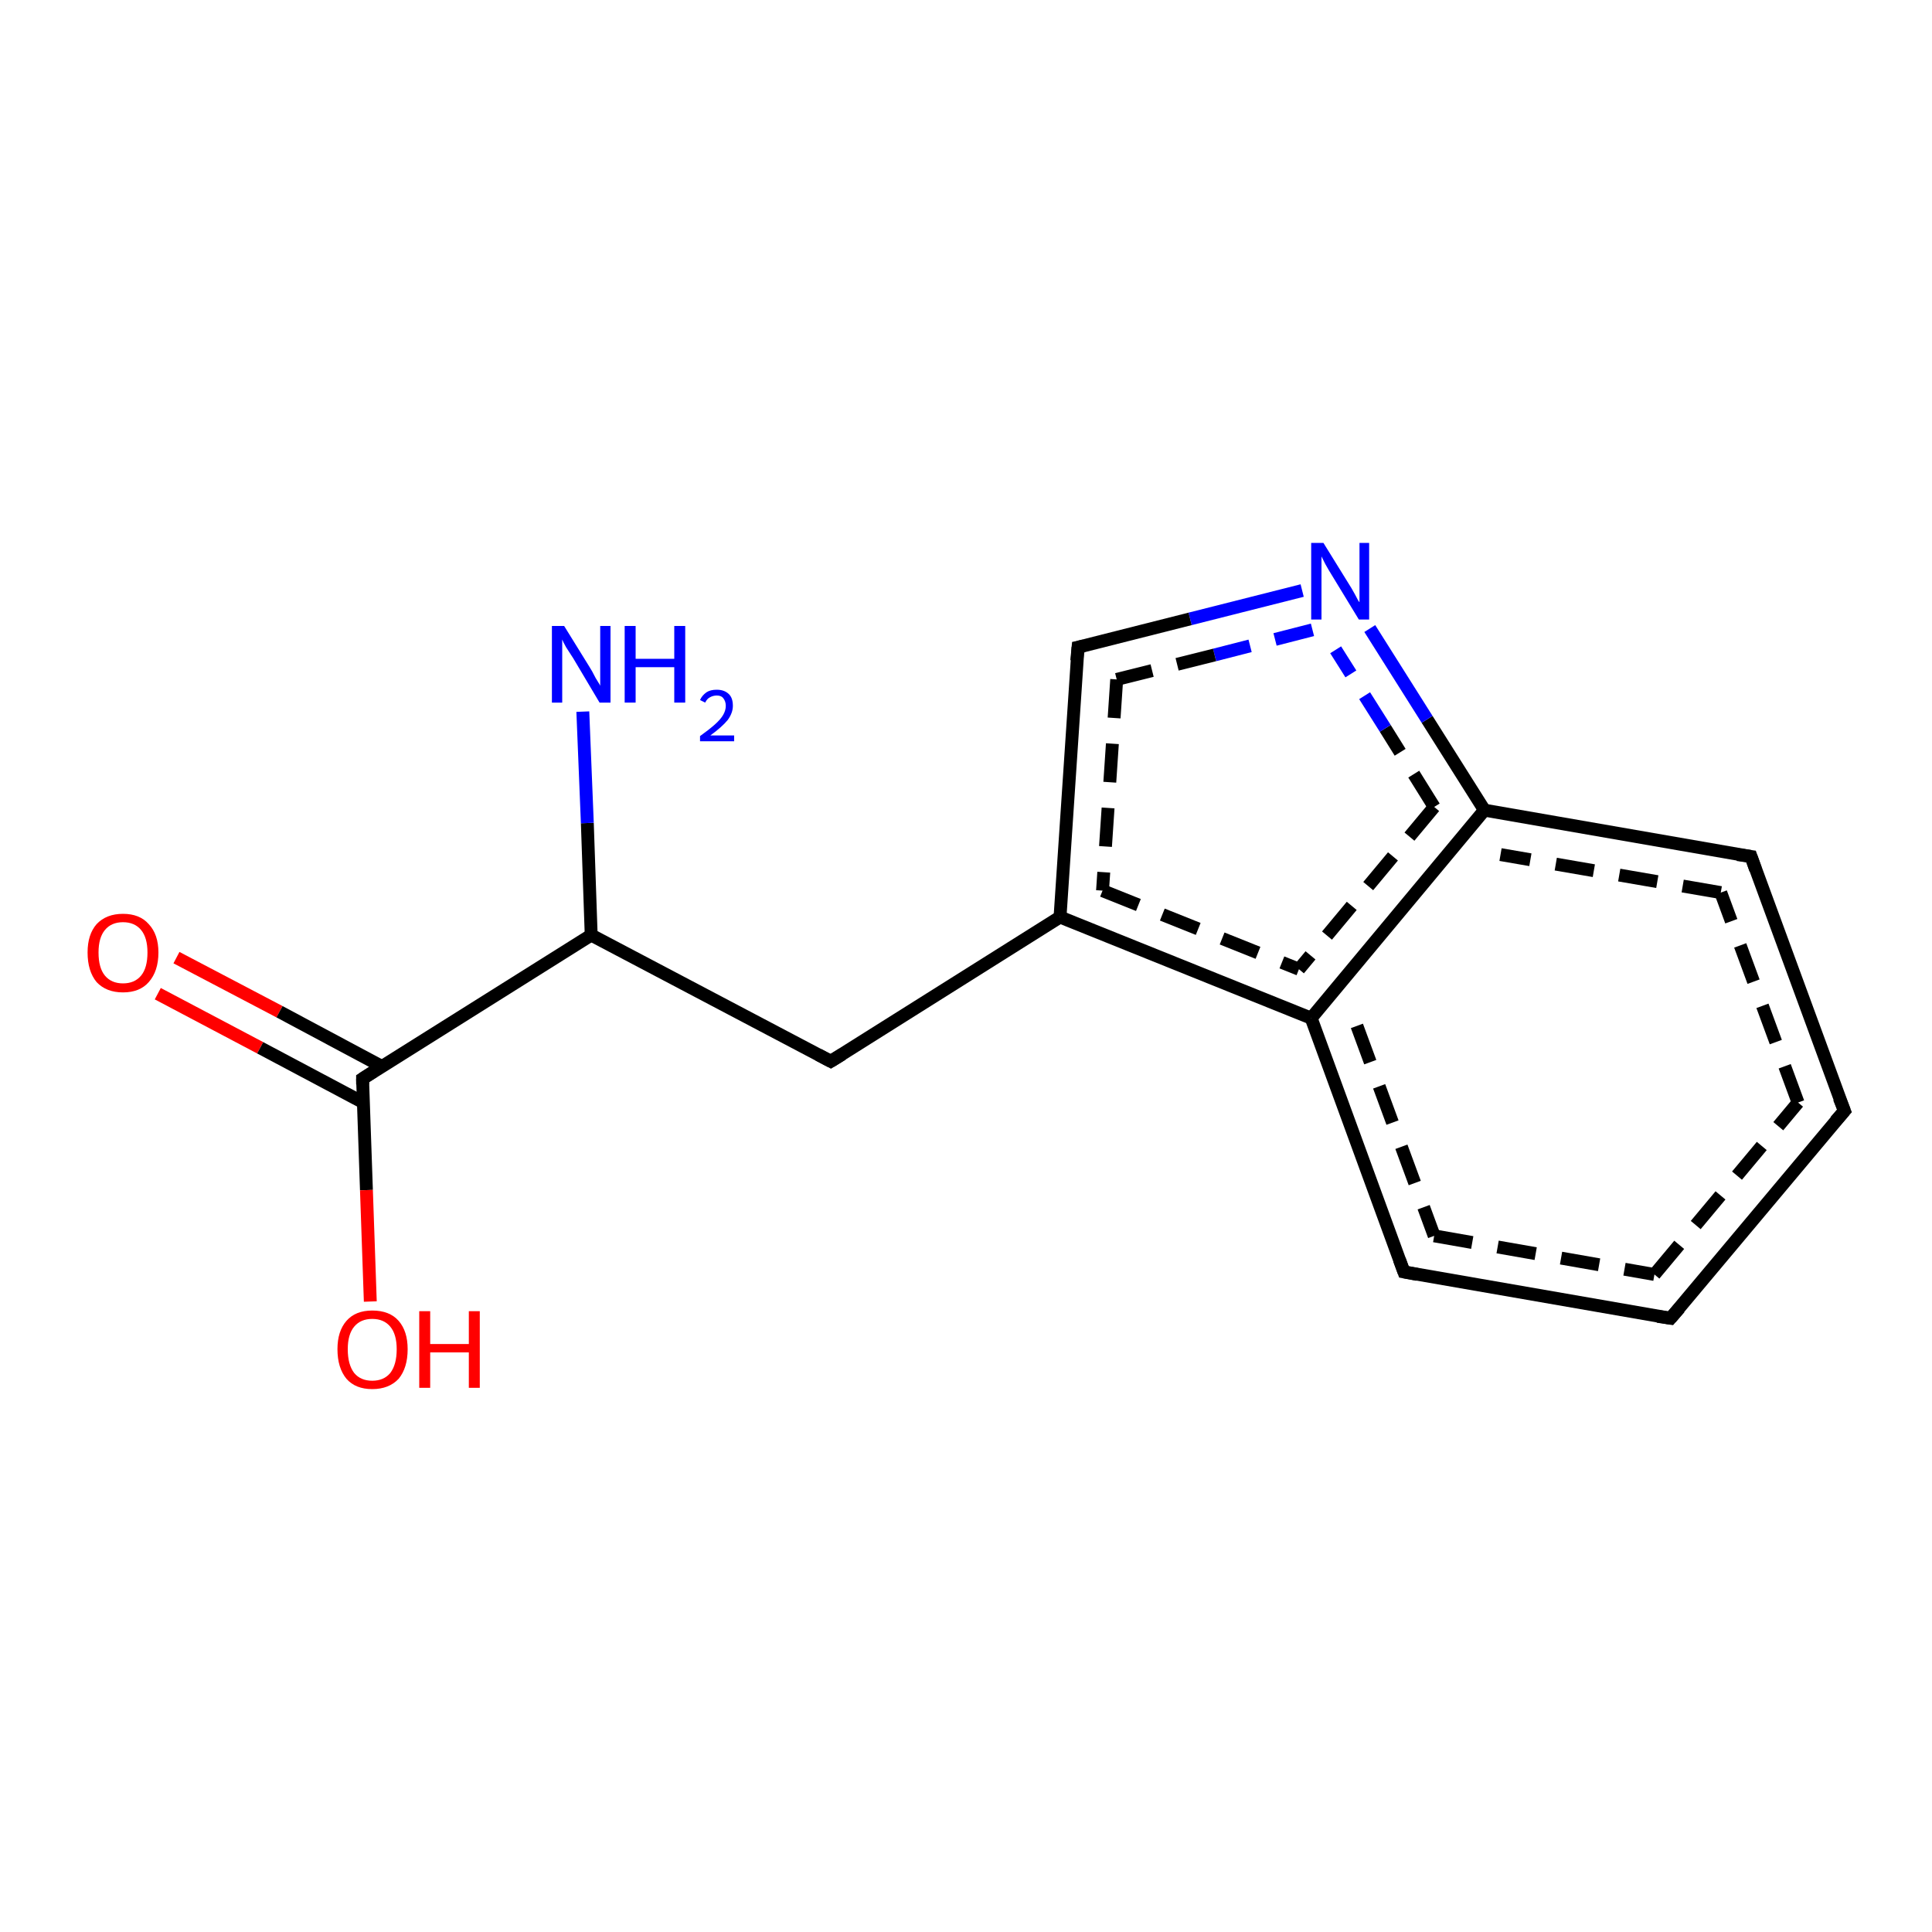 <?xml version='1.0' encoding='iso-8859-1'?>
<svg version='1.1' baseProfile='full'
              xmlns='http://www.w3.org/2000/svg'
                      xmlns:rdkit='http://www.rdkit.org/xml'
                      xmlns:xlink='http://www.w3.org/1999/xlink'
                  xml:space='preserve'
width='300px' height='300px' viewBox='0 0 300 300'>
<!-- END OF HEADER -->
<rect style='opacity:1.0;fill:#FFFFFF;stroke:none' width='300.0' height='300.0' x='0.0' y='0.0'> </rect>
<path class='bond-0 atom-0 atom-1' d='M 27.4,148.7 L 43.4,157.1' style='fill:none;fill-rule:evenodd;stroke:#FF0000;stroke-width:2.0px;stroke-linecap:butt;stroke-linejoin:miter;stroke-opacity:1' />
<path class='bond-0 atom-0 atom-1' d='M 43.4,157.1 L 59.3,165.6' style='fill:none;fill-rule:evenodd;stroke:#000000;stroke-width:2.0px;stroke-linecap:butt;stroke-linejoin:miter;stroke-opacity:1' />
<path class='bond-0 atom-0 atom-1' d='M 24.5,154.3 L 40.4,162.7' style='fill:none;fill-rule:evenodd;stroke:#FF0000;stroke-width:2.0px;stroke-linecap:butt;stroke-linejoin:miter;stroke-opacity:1' />
<path class='bond-0 atom-0 atom-1' d='M 40.4,162.7 L 56.4,171.2' style='fill:none;fill-rule:evenodd;stroke:#000000;stroke-width:2.0px;stroke-linecap:butt;stroke-linejoin:miter;stroke-opacity:1' />
<path class='bond-1 atom-1 atom-2' d='M 56.3,167.5 L 56.9,184.8' style='fill:none;fill-rule:evenodd;stroke:#000000;stroke-width:2.0px;stroke-linecap:butt;stroke-linejoin:miter;stroke-opacity:1' />
<path class='bond-1 atom-1 atom-2' d='M 56.9,184.8 L 57.5,202.1' style='fill:none;fill-rule:evenodd;stroke:#FF0000;stroke-width:2.0px;stroke-linecap:butt;stroke-linejoin:miter;stroke-opacity:1' />
<path class='bond-2 atom-1 atom-3' d='M 56.3,167.5 L 91.8,145.2' style='fill:none;fill-rule:evenodd;stroke:#000000;stroke-width:2.0px;stroke-linecap:butt;stroke-linejoin:miter;stroke-opacity:1' />
<path class='bond-3 atom-3 atom-4' d='M 91.8,145.2 L 91.2,127.8' style='fill:none;fill-rule:evenodd;stroke:#000000;stroke-width:2.0px;stroke-linecap:butt;stroke-linejoin:miter;stroke-opacity:1' />
<path class='bond-3 atom-3 atom-4' d='M 91.2,127.8 L 90.5,110.5' style='fill:none;fill-rule:evenodd;stroke:#0000FF;stroke-width:2.0px;stroke-linecap:butt;stroke-linejoin:miter;stroke-opacity:1' />
<path class='bond-4 atom-3 atom-5' d='M 91.8,145.2 L 129.0,164.8' style='fill:none;fill-rule:evenodd;stroke:#000000;stroke-width:2.0px;stroke-linecap:butt;stroke-linejoin:miter;stroke-opacity:1' />
<path class='bond-5 atom-5 atom-6' d='M 129.0,164.8 L 164.6,142.4' style='fill:none;fill-rule:evenodd;stroke:#000000;stroke-width:2.0px;stroke-linecap:butt;stroke-linejoin:miter;stroke-opacity:1' />
<path class='bond-6 atom-6 atom-7' d='M 164.6,142.4 L 203.6,158.1' style='fill:none;fill-rule:evenodd;stroke:#000000;stroke-width:2.0px;stroke-linecap:butt;stroke-linejoin:miter;stroke-opacity:1' />
<path class='bond-6 atom-6 atom-7' d='M 171.2,138.3 L 201.7,150.5' style='fill:none;fill-rule:evenodd;stroke:#000000;stroke-width:2.0px;stroke-linecap:butt;stroke-linejoin:miter;stroke-opacity:1;stroke-dasharray:6,4' />
<path class='bond-7 atom-7 atom-8' d='M 203.6,158.1 L 218.0,197.5' style='fill:none;fill-rule:evenodd;stroke:#000000;stroke-width:2.0px;stroke-linecap:butt;stroke-linejoin:miter;stroke-opacity:1' />
<path class='bond-7 atom-7 atom-8' d='M 210.7,159.3 L 222.7,191.9' style='fill:none;fill-rule:evenodd;stroke:#000000;stroke-width:2.0px;stroke-linecap:butt;stroke-linejoin:miter;stroke-opacity:1;stroke-dasharray:6,4' />
<path class='bond-8 atom-8 atom-9' d='M 218.0,197.5 L 259.4,204.7' style='fill:none;fill-rule:evenodd;stroke:#000000;stroke-width:2.0px;stroke-linecap:butt;stroke-linejoin:miter;stroke-opacity:1' />
<path class='bond-8 atom-8 atom-9' d='M 222.7,191.9 L 256.9,197.9' style='fill:none;fill-rule:evenodd;stroke:#000000;stroke-width:2.0px;stroke-linecap:butt;stroke-linejoin:miter;stroke-opacity:1;stroke-dasharray:6,4' />
<path class='bond-9 atom-9 atom-10' d='M 259.4,204.7 L 286.4,172.5' style='fill:none;fill-rule:evenodd;stroke:#000000;stroke-width:2.0px;stroke-linecap:butt;stroke-linejoin:miter;stroke-opacity:1' />
<path class='bond-9 atom-9 atom-10' d='M 256.9,197.9 L 279.2,171.2' style='fill:none;fill-rule:evenodd;stroke:#000000;stroke-width:2.0px;stroke-linecap:butt;stroke-linejoin:miter;stroke-opacity:1;stroke-dasharray:6,4' />
<path class='bond-10 atom-10 atom-11' d='M 286.4,172.5 L 271.9,133.0' style='fill:none;fill-rule:evenodd;stroke:#000000;stroke-width:2.0px;stroke-linecap:butt;stroke-linejoin:miter;stroke-opacity:1' />
<path class='bond-10 atom-10 atom-11' d='M 279.2,171.2 L 267.2,138.6' style='fill:none;fill-rule:evenodd;stroke:#000000;stroke-width:2.0px;stroke-linecap:butt;stroke-linejoin:miter;stroke-opacity:1;stroke-dasharray:6,4' />
<path class='bond-11 atom-11 atom-12' d='M 271.9,133.0 L 230.5,125.8' style='fill:none;fill-rule:evenodd;stroke:#000000;stroke-width:2.0px;stroke-linecap:butt;stroke-linejoin:miter;stroke-opacity:1' />
<path class='bond-11 atom-11 atom-12' d='M 267.2,138.6 L 233.0,132.7' style='fill:none;fill-rule:evenodd;stroke:#000000;stroke-width:2.0px;stroke-linecap:butt;stroke-linejoin:miter;stroke-opacity:1;stroke-dasharray:6,4' />
<path class='bond-12 atom-12 atom-13' d='M 230.5,125.8 L 221.6,111.7' style='fill:none;fill-rule:evenodd;stroke:#000000;stroke-width:2.0px;stroke-linecap:butt;stroke-linejoin:miter;stroke-opacity:1' />
<path class='bond-12 atom-12 atom-13' d='M 221.6,111.7 L 212.7,97.6' style='fill:none;fill-rule:evenodd;stroke:#0000FF;stroke-width:2.0px;stroke-linecap:butt;stroke-linejoin:miter;stroke-opacity:1' />
<path class='bond-12 atom-12 atom-13' d='M 222.7,125.3 L 215.1,113.1' style='fill:none;fill-rule:evenodd;stroke:#000000;stroke-width:2.0px;stroke-linecap:butt;stroke-linejoin:miter;stroke-opacity:1;stroke-dasharray:6,4' />
<path class='bond-12 atom-12 atom-13' d='M 215.1,113.1 L 207.4,100.9' style='fill:none;fill-rule:evenodd;stroke:#0000FF;stroke-width:2.0px;stroke-linecap:butt;stroke-linejoin:miter;stroke-opacity:1;stroke-dasharray:6,4' />
<path class='bond-13 atom-13 atom-14' d='M 202.2,91.7 L 184.8,96.1' style='fill:none;fill-rule:evenodd;stroke:#0000FF;stroke-width:2.0px;stroke-linecap:butt;stroke-linejoin:miter;stroke-opacity:1' />
<path class='bond-13 atom-13 atom-14' d='M 184.8,96.1 L 167.4,100.5' style='fill:none;fill-rule:evenodd;stroke:#000000;stroke-width:2.0px;stroke-linecap:butt;stroke-linejoin:miter;stroke-opacity:1' />
<path class='bond-13 atom-13 atom-14' d='M 203.8,97.8 L 188.6,101.7' style='fill:none;fill-rule:evenodd;stroke:#0000FF;stroke-width:2.0px;stroke-linecap:butt;stroke-linejoin:miter;stroke-opacity:1;stroke-dasharray:6,4' />
<path class='bond-13 atom-13 atom-14' d='M 188.6,101.7 L 173.4,105.5' style='fill:none;fill-rule:evenodd;stroke:#000000;stroke-width:2.0px;stroke-linecap:butt;stroke-linejoin:miter;stroke-opacity:1;stroke-dasharray:6,4' />
<path class='bond-14 atom-12 atom-7' d='M 230.5,125.8 L 203.6,158.1' style='fill:none;fill-rule:evenodd;stroke:#000000;stroke-width:2.0px;stroke-linecap:butt;stroke-linejoin:miter;stroke-opacity:1' />
<path class='bond-14 atom-12 atom-7' d='M 222.7,125.3 L 201.7,150.5' style='fill:none;fill-rule:evenodd;stroke:#000000;stroke-width:2.0px;stroke-linecap:butt;stroke-linejoin:miter;stroke-opacity:1;stroke-dasharray:6,4' />
<path class='bond-15 atom-14 atom-6' d='M 167.4,100.5 L 164.6,142.4' style='fill:none;fill-rule:evenodd;stroke:#000000;stroke-width:2.0px;stroke-linecap:butt;stroke-linejoin:miter;stroke-opacity:1' />
<path class='bond-15 atom-14 atom-6' d='M 173.4,105.5 L 171.2,138.3' style='fill:none;fill-rule:evenodd;stroke:#000000;stroke-width:2.0px;stroke-linecap:butt;stroke-linejoin:miter;stroke-opacity:1;stroke-dasharray:6,4' />
<path d='M 56.3,168.4 L 56.3,167.5 L 58.0,166.4' style='fill:none;stroke:#000000;stroke-width:2.0px;stroke-linecap:butt;stroke-linejoin:miter;stroke-opacity:1;' />
<path d='M 127.1,163.8 L 129.0,164.8 L 130.8,163.7' style='fill:none;stroke:#000000;stroke-width:2.0px;stroke-linecap:butt;stroke-linejoin:miter;stroke-opacity:1;' />
<path d='M 217.3,195.6 L 218.0,197.5 L 220.1,197.9' style='fill:none;stroke:#000000;stroke-width:2.0px;stroke-linecap:butt;stroke-linejoin:miter;stroke-opacity:1;' />
<path d='M 257.4,204.4 L 259.4,204.7 L 260.8,203.1' style='fill:none;stroke:#000000;stroke-width:2.0px;stroke-linecap:butt;stroke-linejoin:miter;stroke-opacity:1;' />
<path d='M 285.0,174.1 L 286.4,172.5 L 285.6,170.5' style='fill:none;stroke:#000000;stroke-width:2.0px;stroke-linecap:butt;stroke-linejoin:miter;stroke-opacity:1;' />
<path d='M 272.6,135.0 L 271.9,133.0 L 269.8,132.7' style='fill:none;stroke:#000000;stroke-width:2.0px;stroke-linecap:butt;stroke-linejoin:miter;stroke-opacity:1;' />
<path d='M 168.3,100.3 L 167.4,100.5 L 167.2,102.6' style='fill:none;stroke:#000000;stroke-width:2.0px;stroke-linecap:butt;stroke-linejoin:miter;stroke-opacity:1;' />
<path class='atom-0' d='M 13.6 147.9
Q 13.6 145.1, 15.0 143.5
Q 16.5 141.9, 19.1 141.9
Q 21.7 141.9, 23.1 143.5
Q 24.6 145.1, 24.6 147.9
Q 24.6 150.8, 23.1 152.5
Q 21.7 154.1, 19.1 154.1
Q 16.5 154.1, 15.0 152.5
Q 13.6 150.8, 13.6 147.9
M 19.1 152.7
Q 20.9 152.7, 21.9 151.5
Q 22.9 150.3, 22.9 147.9
Q 22.9 145.6, 21.9 144.4
Q 20.9 143.2, 19.1 143.2
Q 17.3 143.2, 16.3 144.4
Q 15.3 145.6, 15.3 147.9
Q 15.3 150.3, 16.3 151.5
Q 17.3 152.7, 19.1 152.7
' fill='#FF0000'/>
<path class='atom-2' d='M 52.4 209.5
Q 52.4 206.7, 53.8 205.1
Q 55.2 203.5, 57.8 203.5
Q 60.5 203.5, 61.9 205.1
Q 63.3 206.7, 63.3 209.5
Q 63.3 212.4, 61.9 214.1
Q 60.4 215.7, 57.8 215.7
Q 55.2 215.7, 53.8 214.1
Q 52.4 212.4, 52.4 209.5
M 57.8 214.4
Q 59.6 214.4, 60.6 213.2
Q 61.6 211.9, 61.6 209.5
Q 61.6 207.2, 60.6 206.0
Q 59.6 204.8, 57.8 204.8
Q 56.0 204.8, 55.0 206.0
Q 54.0 207.2, 54.0 209.5
Q 54.0 211.9, 55.0 213.2
Q 56.0 214.4, 57.8 214.4
' fill='#FF0000'/>
<path class='atom-2' d='M 65.1 203.6
L 66.8 203.6
L 66.8 208.7
L 72.8 208.7
L 72.8 203.6
L 74.5 203.6
L 74.5 215.5
L 72.8 215.5
L 72.8 210.0
L 66.8 210.0
L 66.8 215.5
L 65.1 215.5
L 65.1 203.6
' fill='#FF0000'/>
<path class='atom-4' d='M 87.6 97.2
L 91.5 103.5
Q 91.9 104.1, 92.5 105.3
Q 93.2 106.4, 93.2 106.5
L 93.2 97.2
L 94.8 97.2
L 94.8 109.1
L 93.1 109.1
L 89.0 102.2
Q 88.5 101.4, 87.9 100.5
Q 87.4 99.6, 87.3 99.3
L 87.3 109.1
L 85.7 109.1
L 85.7 97.2
L 87.6 97.2
' fill='#0000FF'/>
<path class='atom-4' d='M 97.0 97.2
L 98.7 97.2
L 98.7 102.3
L 104.7 102.3
L 104.7 97.2
L 106.4 97.2
L 106.4 109.1
L 104.7 109.1
L 104.7 103.6
L 98.7 103.6
L 98.7 109.1
L 97.0 109.1
L 97.0 97.2
' fill='#0000FF'/>
<path class='atom-4' d='M 108.7 108.7
Q 109.0 108.0, 109.7 107.5
Q 110.3 107.1, 111.3 107.1
Q 112.5 107.1, 113.2 107.8
Q 113.8 108.4, 113.8 109.6
Q 113.8 110.7, 113.0 111.8
Q 112.1 112.9, 110.3 114.2
L 114.0 114.2
L 114.0 115.1
L 108.7 115.1
L 108.7 114.3
Q 110.1 113.3, 111.0 112.5
Q 111.9 111.7, 112.3 111.0
Q 112.7 110.3, 112.7 109.6
Q 112.7 108.9, 112.3 108.4
Q 112.0 108.0, 111.3 108.0
Q 110.7 108.0, 110.2 108.3
Q 109.8 108.5, 109.5 109.1
L 108.7 108.7
' fill='#0000FF'/>
<path class='atom-13' d='M 205.5 84.3
L 209.4 90.6
Q 209.8 91.2, 210.4 92.3
Q 211.0 93.5, 211.1 93.5
L 211.1 84.3
L 212.6 84.3
L 212.6 96.2
L 211.0 96.2
L 206.8 89.3
Q 206.3 88.5, 205.8 87.6
Q 205.3 86.6, 205.2 86.4
L 205.2 96.2
L 203.6 96.2
L 203.6 84.3
L 205.5 84.3
' fill='#0000FF'/>
</svg>
